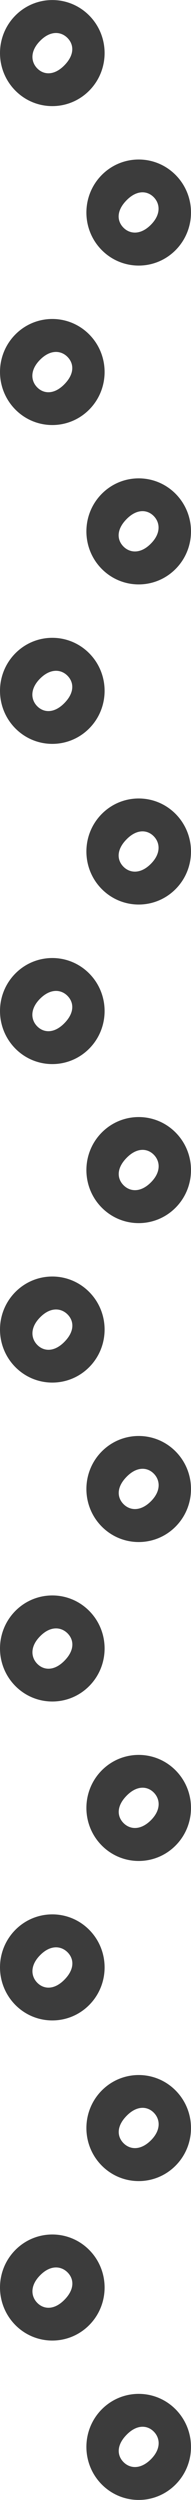 <?xml version="1.0" encoding="utf-8"?>
<!-- Generator: Adobe Illustrator 25.2.3, SVG Export Plug-In . SVG Version: 6.00 Build 0)  -->
<svg version="1.1" id="Layer_1" xmlns="http://www.w3.org/2000/svg" xmlns:xlink="http://www.w3.org/1999/xlink" x="0px" y="0px"
	 viewBox="0 0 224.4 2922.3" style="enable-background:new 0 0 224.4 2922.3;" xml:space="preserve">
<style type="text/css">
	.st0{fill:#3c3c3c;}
</style>
<path class="st0" d="M206.4,1323.9c-24-24.2-62.9-24.2-86.9,0s-24,63.5,0,87.7s62.9,24.2,86.9,0S230.4,1348.1,206.4,1323.9z
	 M145.1,1385.4c-7.7-7.8-8.4-19.8,3.8-32.1c12.1-12.2,24.3-11.1,31.8-3.5s8.7,20.1-3.3,32.2C165.1,1394.4,152.6,1393,145.1,1385.4z"
	/>
<path class="st0" d="M18,1598c24,24.2,62.9,24.2,86.9,0s24-63.5,0-87.7s-62.9-24.2-86.9,0S-6,1573.8,18,1598z M79.4,1536.5
	c7.7,7.8,8.4,19.8-3.8,32.1c-12.1,12.2-24.3,11.1-31.8,3.5s-8.7-20.1,3.3-32.2C59.3,1527.5,71.8,1528.9,79.4,1536.5z"/>
<path class="st0" d="M206.4,1696.7c-24-24.2-62.9-24.2-86.9,0s-24,63.5,0,87.7s62.9,24.2,86.9,0S230.4,1720.9,206.4,1696.7z
	 M145.1,1758.2c-7.7-7.8-8.4-19.8,3.8-32.1c12.1-12.2,24.3-11.1,31.8-3.5s8.7,20.1-3.3,32.2C165.1,1767.1,152.6,1765.8,145.1,1758.2
	z"/>
<path class="st0" d="M18,1970.8c24,24.2,62.9,24.2,86.9,0s24-63.5,0-87.7s-62.9-24.2-86.9,0S-6,1946.6,18,1970.8z M79.4,1909.3
	c7.7,7.8,8.4,19.8-3.8,32.1c-12.1,12.2-24.3,11.1-31.8,3.5s-8.7-20.1,3.3-32.2C59.3,1900.3,71.8,1901.7,79.4,1909.3z"/>
<path class="st0" d="M206.4,2069.5c-24-24.2-62.9-24.2-86.9,0s-24,63.5,0,87.7s62.9,24.2,86.9,0S230.4,2093.7,206.4,2069.5z
	 M145.1,2131c-7.7-7.8-8.4-19.8,3.8-32.1c12.1-12.2,24.3-11.1,31.8-3.5s8.7,20.1-3.3,32.2C165.1,2139.9,152.6,2138.6,145.1,2131z"/>
<path class="st0" d="M18,2343.6c24,24.2,62.9,24.2,86.9,0s24-63.5,0-87.7s-62.9-24.2-86.9,0S-6,2319.3,18,2343.6z M79.4,2282.1
	c7.7,7.8,8.4,19.8-3.8,32.1c-12.1,12.2-24.3,11.1-31.8,3.5s-8.7-20.1,3.3-32.2C59.3,2273.1,71.8,2274.5,79.4,2282.1z"/>
<path class="st0" d="M206.4,2443.7c-24-24.2-62.9-24.2-86.9,0s-24,63.5,0,87.7s62.9,24.2,86.9,0S230.4,2467.9,206.4,2443.7z
	 M145.1,2505.2c-7.7-7.8-8.4-19.8,3.8-32.1c12.1-12.2,24.3-11.1,31.8-3.5s8.7,20.1-3.3,32.2C165.1,2514.1,152.6,2512.8,145.1,2505.2
	z"/>
<path class="st0" d="M18,2717.8c24,24.2,62.9,24.2,86.9,0s24-63.5,0-87.7s-62.9-24.2-86.9,0S-6,2693.5,18,2717.8z M79.4,2656.3
	c7.7,7.8,8.4,19.8-3.8,32.1c-12.1,12.2-24.3,11.1-31.8,3.5s-8.7-20.1,3.3-32.2C59.3,2647.3,71.8,2648.7,79.4,2656.3z"/>
<path class="st0" d="M206.4,2816.4c-24-24.2-62.9-24.2-86.9,0s-24,63.5,0,87.7s62.9,24.2,86.9,0S230.4,2840.7,206.4,2816.4z
	 M145.1,2878c-7.7-7.8-8.4-19.8,3.8-32.1c12.1-12.2,24.3-11.1,31.8-3.5s8.7,20.1-3.3,32.2C165.1,2886.9,152.6,2885.6,145.1,2878z"/>
<path class="st0" d="M18,105.9c24,24.2,62.9,24.2,86.9,0s24-63.5,0-87.7S42-6,18,18.2S-6,81.7,18,105.9z M79.3,44.4
	c7.7,7.8,8.4,19.8-3.8,32.1c-12,12.1-24.2,11.1-31.7,3.5s-8.7-20.1,3.3-32.2C59.3,35.4,71.8,36.8,79.3,44.4z"/>
<path class="st0" d="M206.4,204.6c-24-24.2-62.9-24.2-86.9,0s-24,63.5,0,87.7c24,24.2,62.9,24.2,86.9,0
	C230.4,268,230.4,228.8,206.4,204.6z M145,266.1c-7.7-7.8-8.4-19.8,3.8-32.1c12.1-12.2,24.3-11.1,31.8-3.5s8.7,20.1-3.3,32.2
	C165.1,275,152.5,273.7,145,266.1z"/>
<path class="st0" d="M18,478.7c24,24.2,62.9,24.2,86.9,0s24-63.5,0-87.7S42,366.8,18,391S-6,454.4,18,478.7z M79.3,417.2
	c7.7,7.8,8.4,19.8-3.8,32.1c-12.1,12.2-24.3,11.1-31.8,3.5S35,432.7,47,420.6C59.3,408.2,71.8,409.6,79.3,417.2z"/>
<path class="st0" d="M206.4,577.3c-24-24.2-62.9-24.2-86.9,0s-24,63.5,0,87.7s62.9,24.2,86.9,0S230.4,601.6,206.4,577.3z M145,638.8
	c-7.7-7.8-8.4-19.8,3.8-32.1c12.1-12.2,24.3-11.1,31.8-3.5s8.7,20.1-3.3,32.2C165.1,647.8,152.5,646.4,145,638.8z"/>
<path class="st0" d="M18,851.4c24,24.2,62.9,24.2,86.9,0s24-63.5,0-87.7s-62.9-24.2-86.9,0S-6,827.2,18,851.4z M79.3,789.9
	c7.7,7.8,8.4,19.8-3.8,32.1c-12.1,12.2-24.3,11.1-31.8,3.5S35,805.4,47,793.3C59.3,781,71.8,782.3,79.3,789.9z"/>
<path class="st0" d="M206.4,951.5c-24-24.2-62.9-24.2-86.9,0s-24,63.5,0,87.7s62.9,24.2,86.9,0S230.4,975.8,206.4,951.5z
	 M145,1013.1c-7.7-7.8-8.4-19.8,3.8-32.1c12.1-12.2,24.3-11.1,31.8-3.5s8.7,20.1-3.3,32.2C165.1,1022,152.5,1020.7,145,1013.1z"/>
<path class="st0" d="M18,1225.7c24,24.2,62.9,24.2,86.9,0s24-63.5,0-87.7s-62.9-24.2-86.9,0S-6,1201.4,18,1225.7z M79.3,1164.1
	c7.7,7.8,8.4,19.8-3.8,32.1c-12.1,12.2-24.3,11.1-31.8,3.5s-8.7-20.1,3.3-32.2C59.3,1155.2,71.8,1156.5,79.3,1164.1z"/>
</svg>
